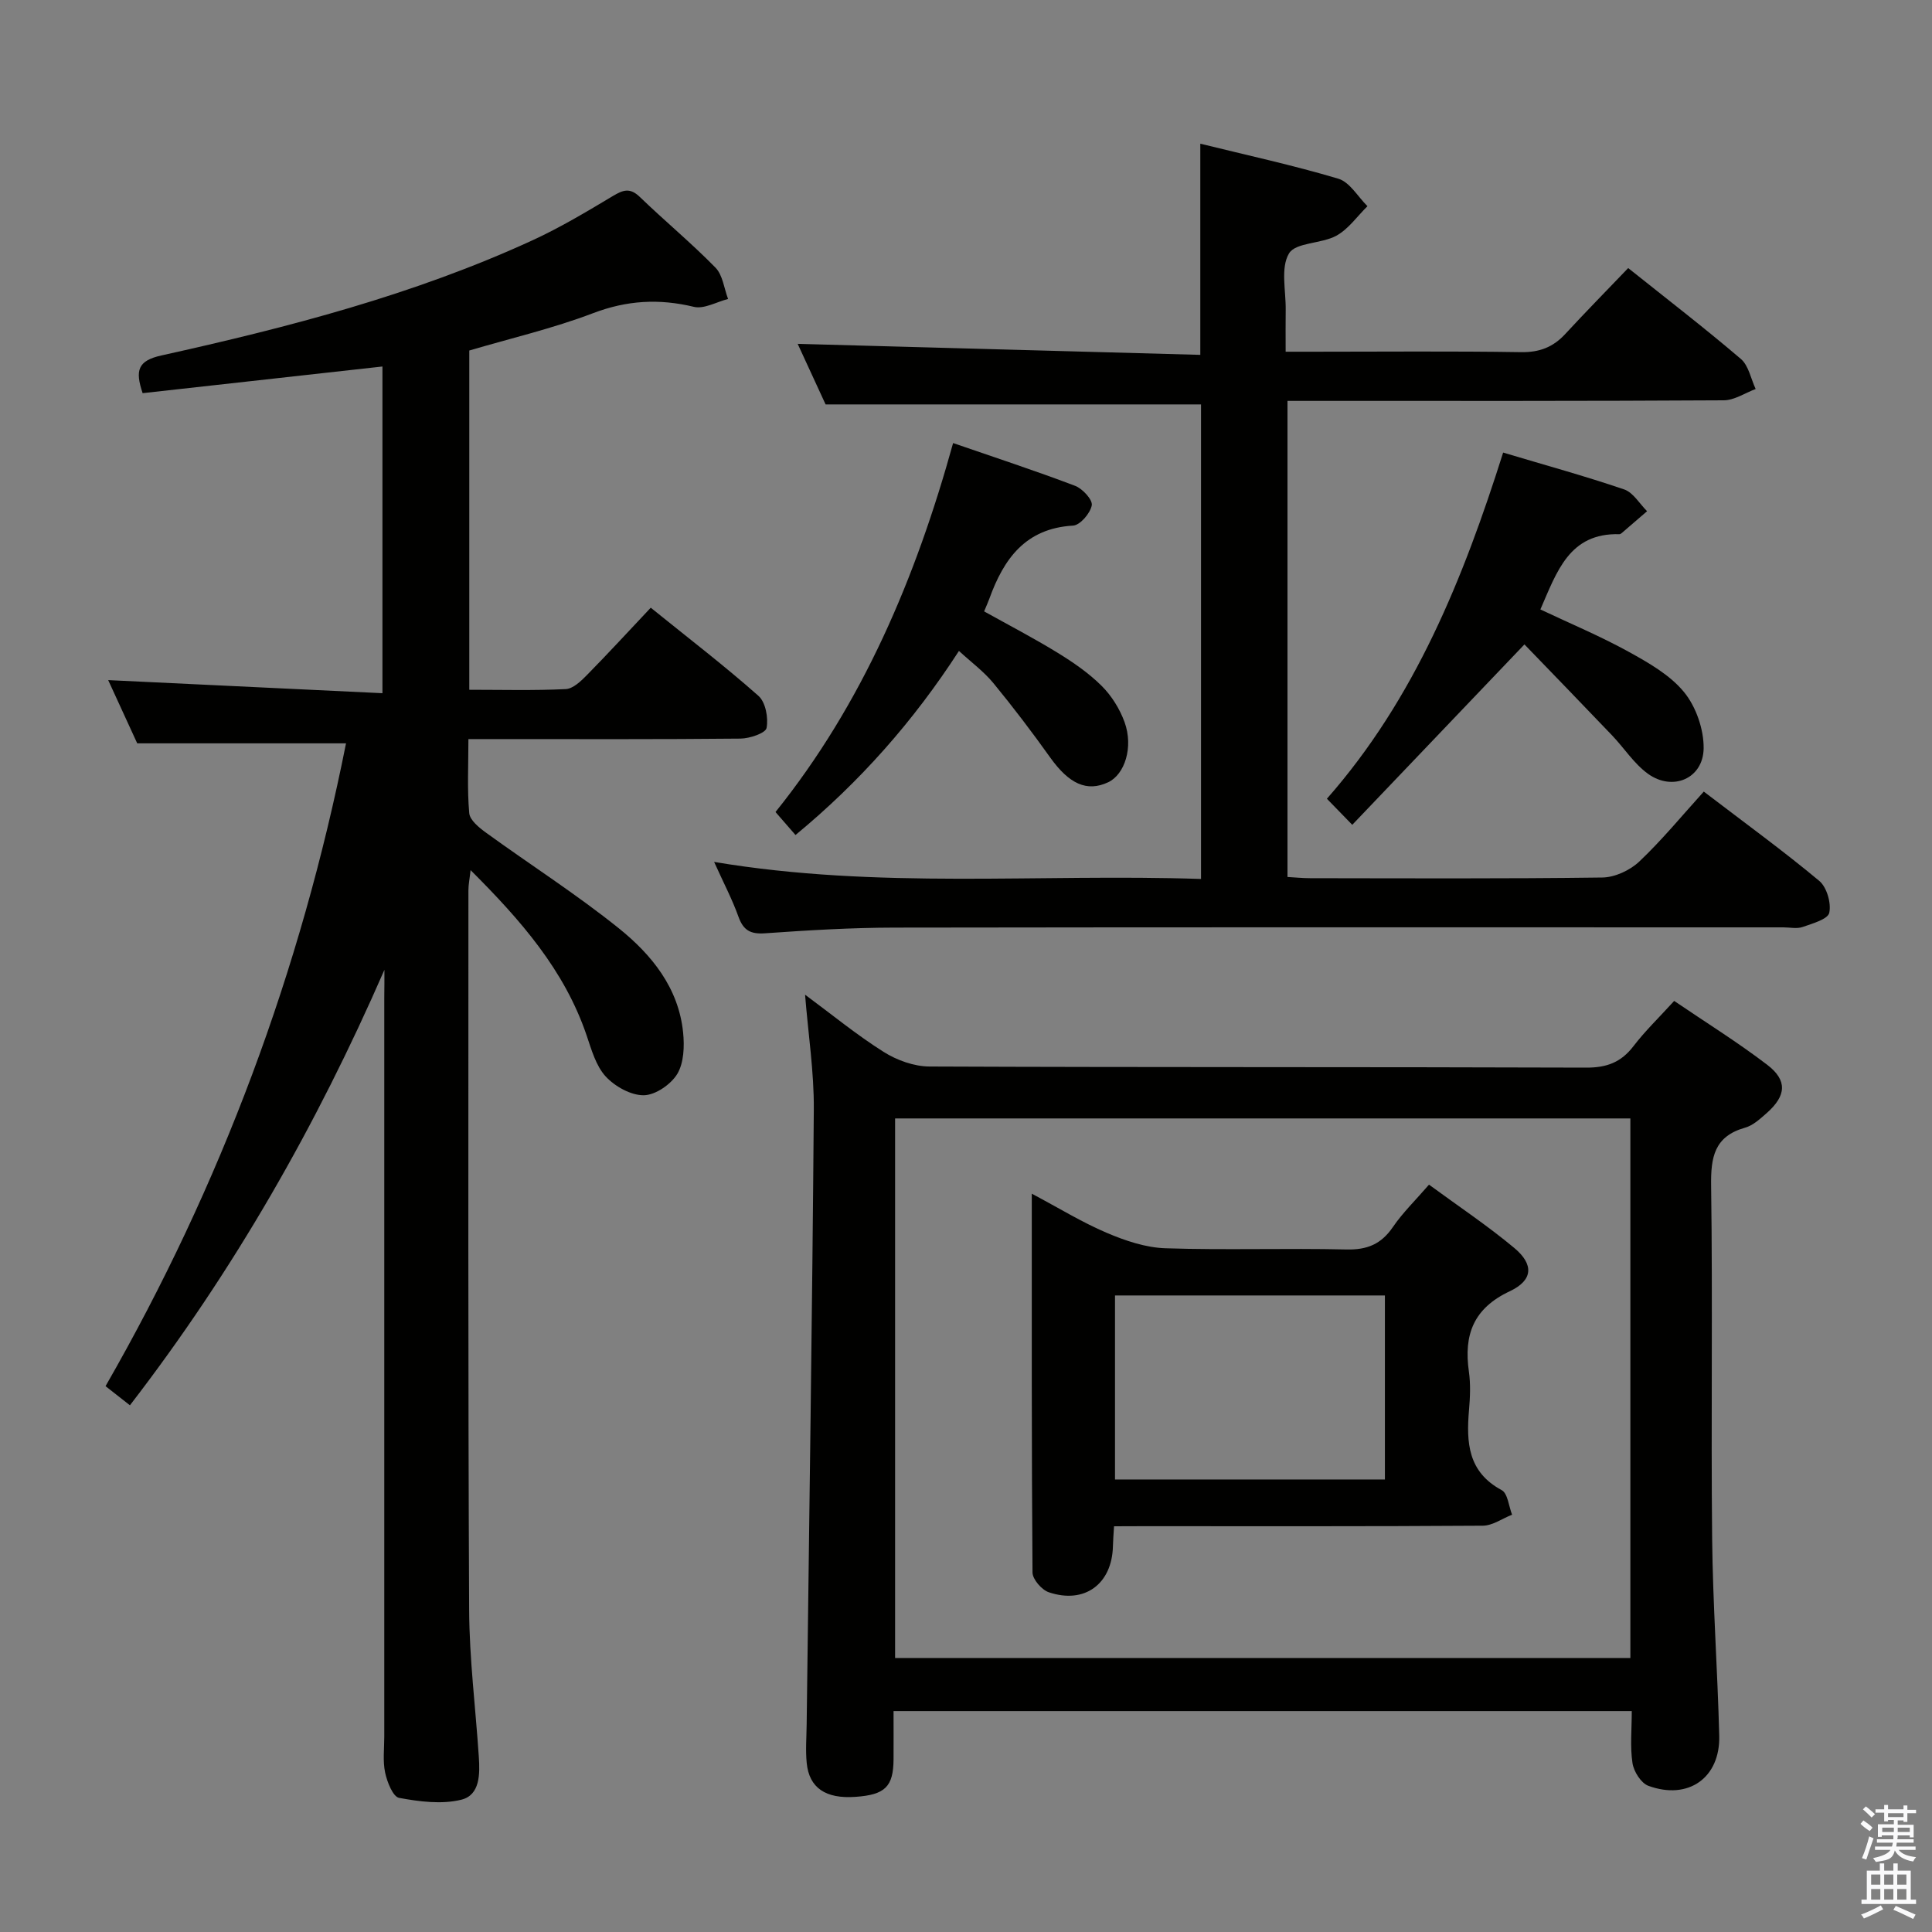 <svg enable-background="new 0 0 400 400" viewBox="0 0 400 400" xmlns="http://www.w3.org/2000/svg"><rect x="0" y="0" width="400" height="400" fill="#808080" stroke="none"/><path d="m385.2 377.6.6-.7c.6.4 1.3.9 1.9 1.5l-.6.7c-.8-.5-1.4-1-1.9-1.5zm.3 7.1c.6-1.4 1.1-2.9 1.5-4.5.3.1.6.3.9.4-.5 1.4-1 2.9-1.5 4.4zm.2-10.1.6-.6c.7.5 1.3 1.1 1.9 1.6l-.7.7c-.6-.6-1.2-1.2-1.8-1.7zm8.4-.8h.8v.9h1.8v.7h-1.8v1.8h-.8v-.3h-1.2v.9h3.3v2.6h-.8v-.4h-2.5c0 .3 0 .6-.1.8h3.4v.7h-3.5c0 .3-.1.6-.1.8h4v.7h-3.5c.7.9 1.9 1.3 3.6 1.5-.2.2-.4.5-.6.9-1.9-.3-3.2-1.1-3.8-2.3-.5 2.1-1.8 2-3.9 2.4-.2-.3-.4-.5-.6-.8 1.9-.4 3.1-.9 3.6-1.7h-3.2v-.7h3.5c.1-.2.1-.5.2-.8h-3.3v-.7h3.4c0-.2 0-.5 0-.8h-2.4v.3h-.8v-2.6h3.3v-.9h-1.2v.3h-.8v-1.8h-1.8v-.7h1.8v-.9h.8v.9h3.2zm-4.4 5.5h2.4c0-.3 0-.6 0-.9h-2.4zm1.2-3.1h3.2v-.8h-3.2zm4.4 2.2h-2.4v.9h2.5v-.9z" fill="#fafafb"/><path d="m389.2 385.8h.9v1.5h1.9v-1.5h.9v1.5h2.7v6h1.1v.9h-11.3v-.9h1.1v-6h2.7zm.2 8.7.5.8c-1.2.6-2.5 1.3-4 1.9-.2-.3-.3-.6-.6-.8 1.6-.6 3-1.3 4.1-1.9zm-2-4.3h1.9v-2.1h-1.9zm0 3.1h1.9v-2.2h-1.9zm2.7-3.1h1.9v-2.1h-1.9zm0 3.1h1.9v-2.2h-1.9zm2.4 1.3c1.4.6 2.7 1.2 4.1 1.8l-.5.9c-1.5-.7-2.8-1.4-4.1-1.9zm2.2-6.5h-1.9v2.1h1.9zm-1.9 5.2h1.9v-2.2h-1.9z" fill="#fafafb"/><g fill="#010100"><path d="m79.59 200.79c-14.05 32.22-31.15 62.22-52.69 90.16-1.72-1.35-3.11-2.44-5.05-3.96 23.94-41.68 40.44-86.11 49.79-133.09-14.1 0-28.24 0-43.23 0-1.73-3.78-3.92-8.53-6.01-13.09 18.97.91 37.65 1.8 56.78 2.71 0-23.07 0-45.14 0-67.64-16.61 1.85-33.16 3.69-49.65 5.52-1.58-4.69-1.04-6.72 3.9-7.81 26.26-5.82 52.28-12.56 76.84-23.85 5.72-2.63 11.18-5.9 16.59-9.14 2.11-1.26 3.54-1.81 5.58.15 5.15 4.97 10.69 9.55 15.69 14.66 1.51 1.54 1.78 4.29 2.61 6.49-2.37.6-4.97 2.13-7.07 1.63-7.21-1.74-13.88-1.36-20.91 1.32-8.3 3.16-17.03 5.19-25.6 7.72v70.24c6.76 0 13.37.18 19.96-.14 1.52-.07 3.17-1.65 4.39-2.9 4.42-4.49 8.68-9.14 13.22-13.95 7.99 6.45 15.37 12.11 22.31 18.26 1.47 1.31 2.07 4.55 1.67 6.64-.21 1.07-3.49 2.18-5.4 2.2-16.83.17-33.66.1-50.5.1-1.79 0-3.57 0-5.83 0 0 5.43-.27 10.41.17 15.33.13 1.47 2.07 3.03 3.52 4.08 9.14 6.63 18.7 12.73 27.48 19.79 6.77 5.45 12.35 12.31 13.28 21.54.29 2.85.17 6.29-1.21 8.59-1.32 2.17-4.53 4.38-6.93 4.41-2.67.03-5.98-1.82-7.89-3.89-2.02-2.2-2.94-5.54-3.95-8.51-4.58-13.5-13.61-23.82-24.02-34.21-.2 1.82-.45 3-.45 4.18 0 49.66-.09 99.33.15 148.99.05 10.12 1.33 20.23 2 30.35.24 3.59.29 7.98-3.62 8.94-4.05 1-8.67.4-12.88-.38-1.28-.24-2.48-3.29-2.89-5.22-.51-2.4-.18-4.97-.18-7.47 0-51 0-101.99 0-152.99.03-1.95.03-3.85.03-5.76z"/><path d="m337.84 354.26c-51.3 0-101.75 0-152.84 0 0 3.44.02 6.71 0 9.98-.04 5.68-1.74 7.35-7.89 7.78-6.16.44-9.59-1.85-10.09-7.02-.26-2.64-.04-5.33-.01-7.99.52-42.44 1.16-84.88 1.48-127.32.06-7.75-1.15-15.51-1.81-23.75 5.43 4.01 10.62 8.28 16.26 11.84 2.74 1.73 6.31 3.02 9.51 3.03 45.32.19 90.64.07 135.95.23 4.26.02 7.23-1.1 9.79-4.44 2.41-3.15 5.31-5.94 8.43-9.37 6.51 4.43 13.12 8.53 19.27 13.23 4.22 3.23 3.94 6.4-.08 9.96-1.36 1.2-2.84 2.58-4.5 3.05-6.39 1.8-7.13 6.11-7.04 12.05.34 24.32-.04 48.65.21 72.97.14 13.62 1.12 27.24 1.47 40.86.23 8.71-6.38 13.41-14.66 10.39-1.52-.55-3.04-2.96-3.3-4.71-.52-3.38-.15-6.9-.15-10.77zm-.29-122.7c-51.18 0-101.73 0-152.23 0v111.71h152.23c0-37.38 0-74.43 0-111.71z"/><path d="m170.93 83.73c-1.89-4.09-3.96-8.59-5.78-12.54 27.71.76 55.35 1.52 83.36 2.28 0-14.94 0-28.96 0-43.72 9.52 2.35 19.16 4.44 28.58 7.25 2.37.71 4.04 3.73 6.03 5.69-2.12 2.08-3.93 4.73-6.44 6.11-3.1 1.7-8.43 1.36-9.81 3.68-1.78 2.98-.62 7.73-.68 11.71-.04 2.64-.01 5.28-.01 8.63h5.73c14.33 0 28.66-.14 42.99.09 3.84.06 6.67-1.04 9.19-3.78 4.18-4.53 8.5-8.92 13.01-13.63 8.15 6.51 15.9 12.47 23.32 18.81 1.62 1.38 2.08 4.11 3.07 6.23-2.2.82-4.4 2.33-6.61 2.34-28.16.17-56.32.12-84.48.12-1.82 0-3.64 0-5.84 0v98.57c1.51.08 3.1.25 4.69.25 20.16.02 40.33.13 60.49-.14 2.6-.03 5.74-1.49 7.66-3.31 4.7-4.45 8.84-9.5 13.35-14.48 8.71 6.65 16.51 12.32 23.9 18.48 1.56 1.3 2.52 4.6 2.08 6.61-.29 1.34-3.48 2.23-5.51 2.94-1.19.42-2.64.08-3.97.08-61.32 0-122.65-.05-183.97.05-8.97.01-17.95.55-26.91 1.18-3.03.21-4.48-.64-5.49-3.46-1.27-3.55-3.04-6.91-5.03-11.32 34 5.71 67.28 2.4 100.81 3.53 0-33.12 0-65.69 0-98.25-25.62 0-51.32 0-77.73 0z"/><path d="m318.92 126.18c6.26 2.96 12.39 5.52 18.18 8.71 4.17 2.3 8.64 4.83 11.57 8.41 2.48 3.03 4.1 7.72 4.05 11.65-.09 6.25-6.41 8.95-11.53 5.25-2.88-2.08-4.92-5.32-7.43-7.95-6.04-6.33-12.14-12.61-18.14-18.83-12.39 12.98-23.9 25.05-35.65 37.35-2.12-2.18-3.5-3.6-5.25-5.4 18.22-20.71 28.23-45.58 36.49-71.67 8.65 2.59 16.94 4.86 25.06 7.63 1.87.64 3.18 2.96 4.74 4.51-1.76 1.52-3.51 3.04-5.28 4.55-.12.1-.3.21-.45.21-10.37-.29-12.94 7.74-16.36 15.58z"/><path d="m164.7 172.88c-1.45-1.67-2.54-2.92-4.14-4.76 18.02-22.43 29.03-48.43 36.77-76.39 8.77 3.03 17.09 5.75 25.27 8.86 1.53.58 3.65 2.89 3.44 4.03-.3 1.64-2.41 4.11-3.87 4.2-9.86.57-14.35 6.88-17.33 15.12-.28.77-.62 1.51-1.09 2.64 5.15 2.87 10.29 5.54 15.22 8.57 3.24 1.99 6.45 4.2 9.13 6.87 2.05 2.04 3.74 4.76 4.73 7.49 1.87 5.18.04 10.84-3.4 12.45-4.41 2.07-8.1.33-12-5.13-3.75-5.26-7.67-10.42-11.77-15.41-1.98-2.4-4.56-4.3-7.12-6.65-9.43 14.57-20.5 27.09-33.84 38.11z"/><path d="m230.65 316c-.11 1.83-.21 2.98-.23 4.12-.18 7.81-5.85 12.05-13.28 9.54-1.47-.5-3.36-2.68-3.37-4.1-.2-25.77-.15-51.55-.15-78.42 5.68 3.01 10.44 5.95 15.53 8.11 3.83 1.63 8.06 3.06 12.16 3.19 12.47.41 24.97-.04 37.45.25 4.3.1 7.2-1.1 9.62-4.64 2.04-2.99 4.7-5.56 7.48-8.78 6.02 4.42 12.1 8.47 17.67 13.12 4.06 3.39 3.89 6.67-.93 8.94-7.55 3.54-9.57 9.03-8.48 16.65.37 2.61.25 5.33.02 7.98-.57 6.7-.23 12.8 6.76 16.55 1.27.68 1.47 3.35 2.16 5.09-2.03.8-4.05 2.27-6.08 2.28-23.47.16-46.94.1-70.41.1-1.82.02-3.64.02-5.92.02zm.2-47.79v38.1h55.88c0-12.81 0-25.35 0-38.1-18.7 0-37.11 0-55.88 0z"/></g></svg>